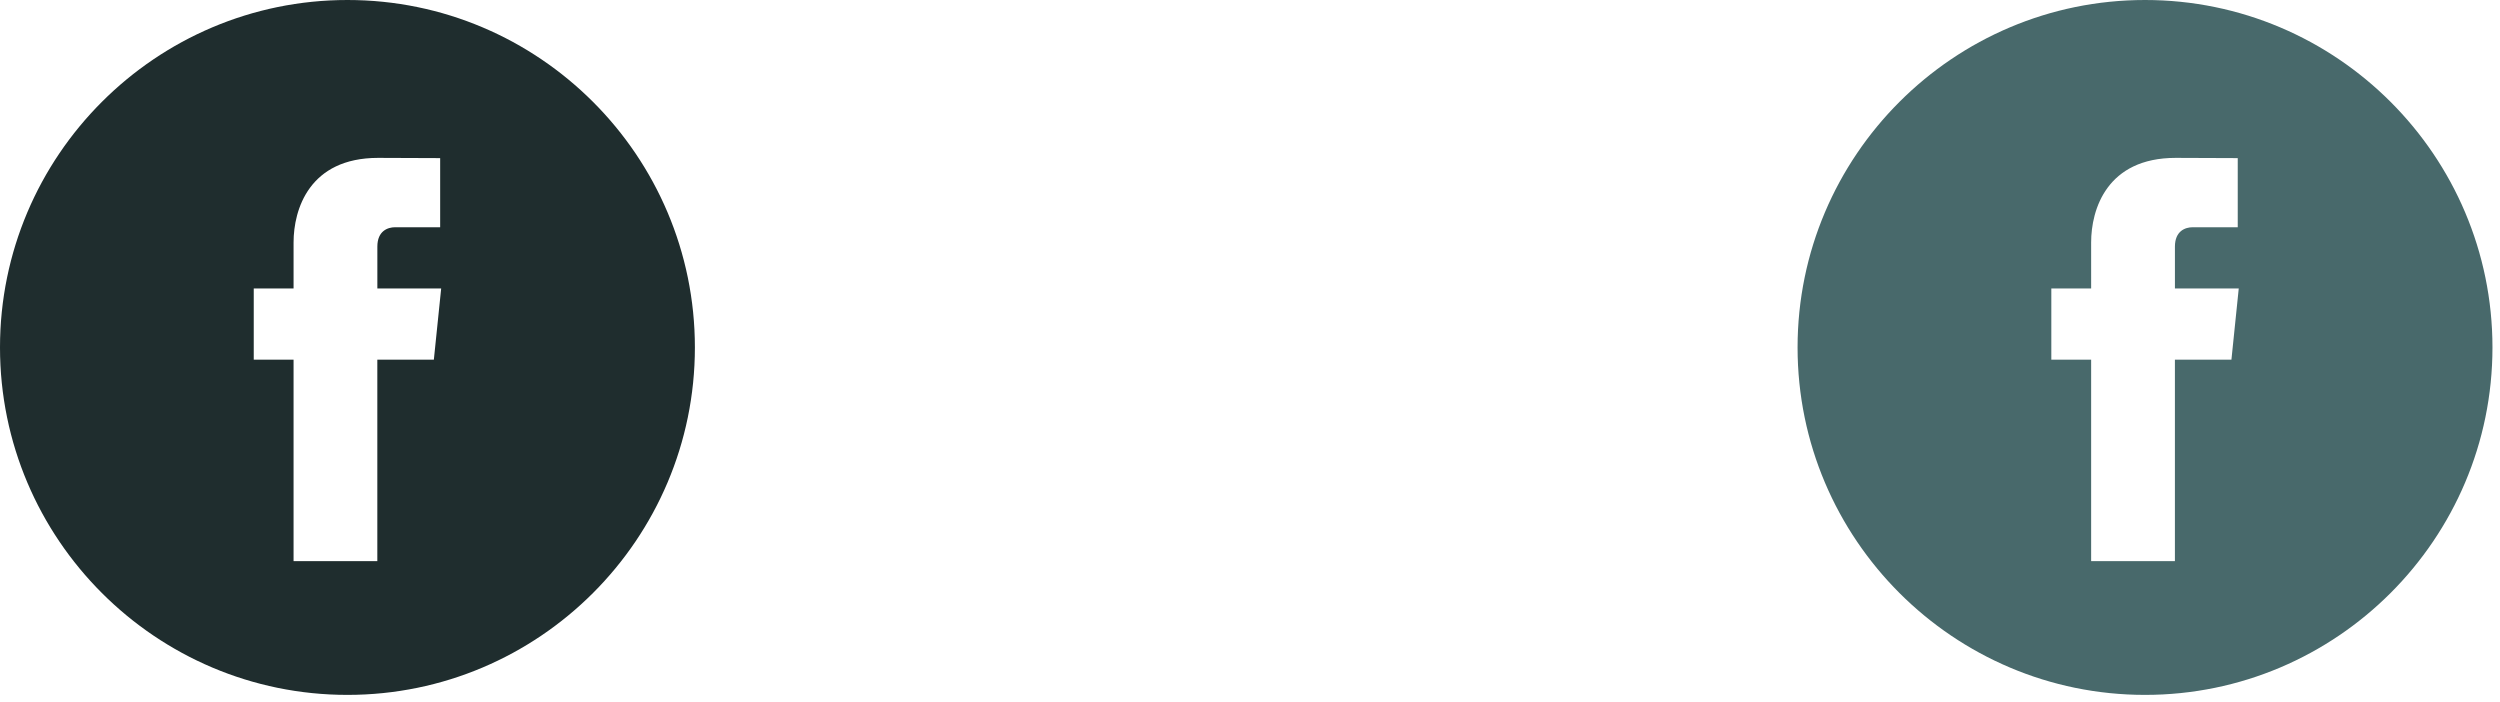 <svg xmlns="http://www.w3.org/2000/svg" width="494.714" height="139"><rect width="100%" height="100%" fill="none"/><g class="currentLayer"><path d="M68.755 0C30.843 0 0 30.843 0 68.755c0 37.908 30.843 68.754 68.755 68.754 37.908 0 68.754-30.846 68.754-68.754C137.51 30.843 106.67 0 68.755 0zm17.098 71.175H74.667v39.87H58.092v-39.87h-7.879v-14.09h7.88V47.97c0-6.528 3.101-16.728 16.727-16.728l12.282.047v13.679h-8.915c-1.45 0-3.514.725-3.514 3.838v8.28h12.629l-1.449 14.09z" fill="#1f2d2e"/><path d="M424.469 0c-37.911 0-68.755 30.843-68.755 68.755 0 37.908 30.844 68.754 68.755 68.754 37.908 0 68.754-30.846 68.754-68.754C493.223 30.843 462.383 0 424.47 0zm17.099 71.175h-11.186v39.87h-16.576v-39.87h-7.879v-14.09h7.88V47.97c0-6.528 3.101-16.728 16.727-16.728l12.283.047v13.679h-8.915c-1.452 0-3.515.725-3.515 3.838v8.28h12.629l-1.448 14.09z" fill="#48696b" class="selected"/></g></svg>